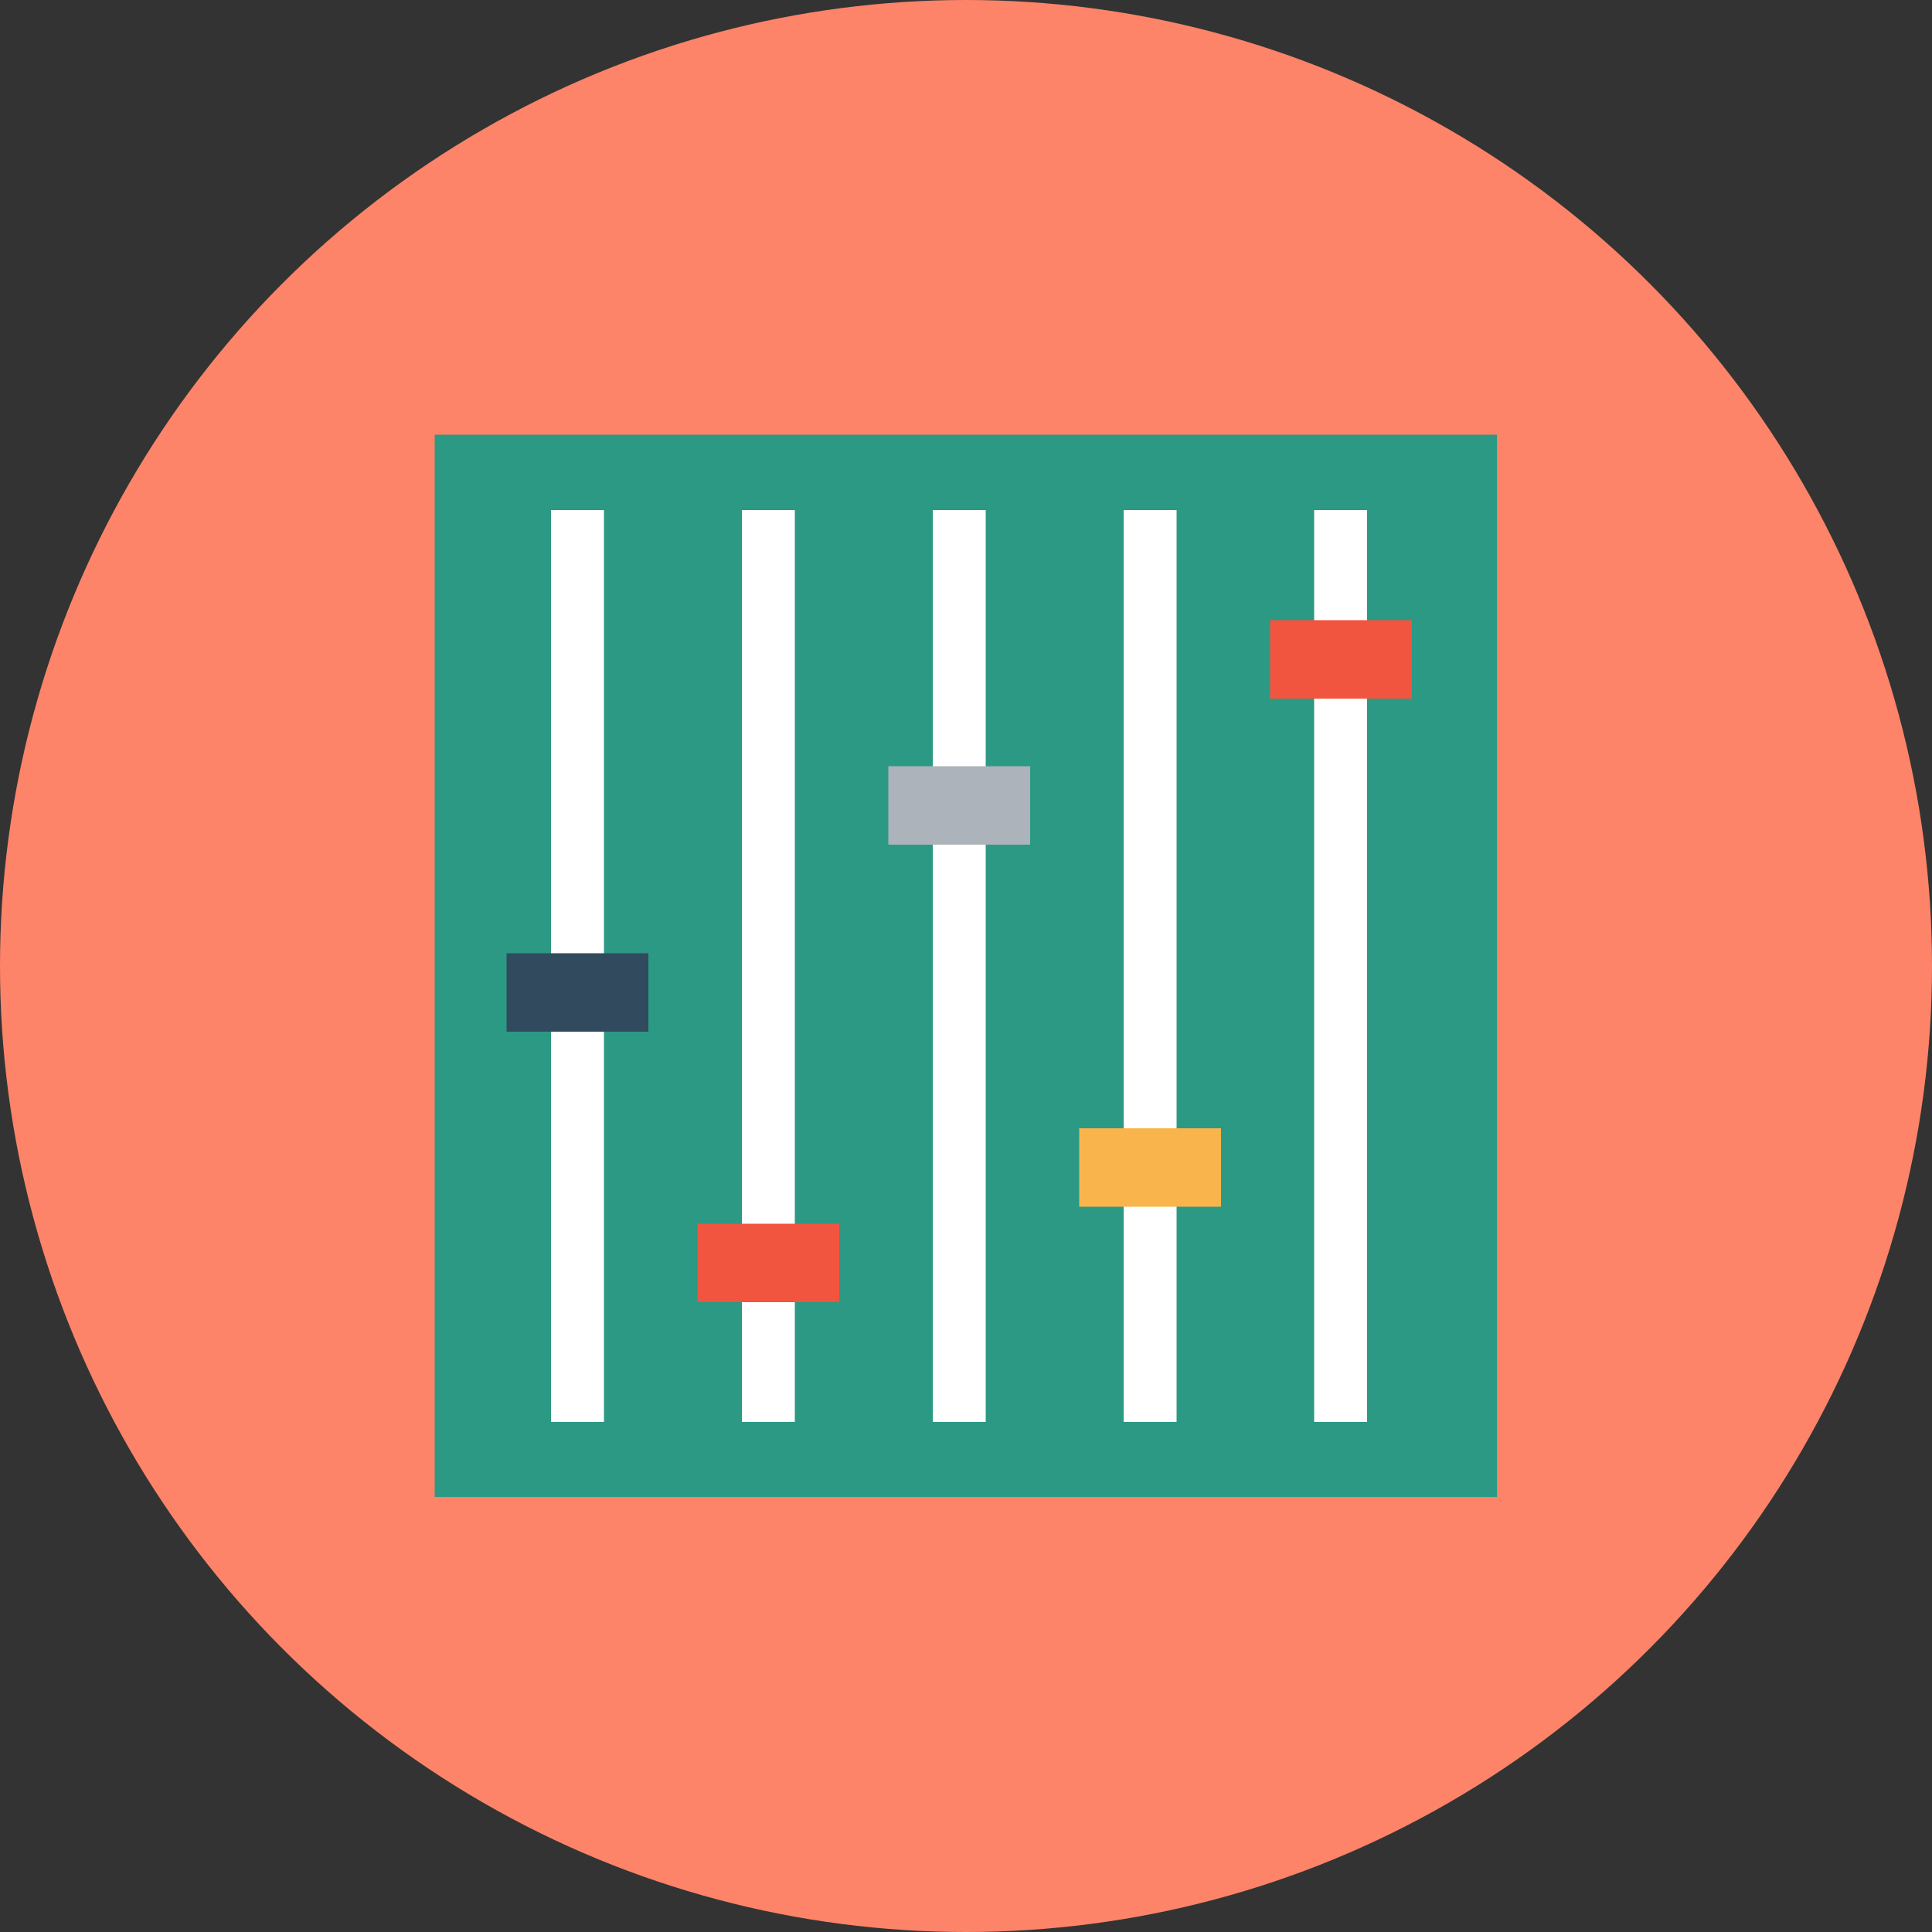 <?xml version="1.0" encoding="iso-8859-1"?>
<!-- Generator: Adobe Illustrator 19.0.0, SVG Export Plug-In . SVG Version: 6.00 Build 0)  -->
<svg xmlns="http://www.w3.org/2000/svg" xmlns:xlink="http://www.w3.org/1999/xlink" version="1.1" id="Layer_1" x="0px" y="0px" viewBox="0 0 500 500" style="enable-background:new 0 0 500 500;" xml:space="preserve">
<rect x="0" y="0" width="500" height="500" fill="#333333" stroke="none"/>
<circle style="fill:#FD8469;" cx="250" cy="250" r="250"/>
<rect x="112.5" y="112.5" style="fill:#2C9984;" width="274.9" height="274.9"/>
<rect x="142.6" y="132" style="fill:#FFFFFF;" width="13.7" height="236"/>
<rect x="131.1" y="246.7" style="fill:#324A5E;" width="36.7" height="20.3"/>
<rect x="192" y="132" style="fill:#FFFFFF;" width="13.7" height="236"/>
<rect x="180.5" y="316.7" style="fill:#F1543F;" width="36.7" height="20.3"/>
<rect x="241.4" y="132" style="fill:#FFFFFF;" width="13.7" height="236"/>
<rect x="229.9" y="198.3" style="fill:#ACB3BA;" width="36.7" height="20.3"/>
<rect x="290.8" y="132" style="fill:#FFFFFF;" width="13.7" height="236"/>
<rect x="279.3" y="292" style="fill:#F9B54C;" width="36.7" height="20.3"/>
<rect x="340.1" y="132" style="fill:#FFFFFF;" width="13.7" height="236"/>
<rect x="328.7" y="160.5" style="fill:#F1543F;" width="36.7" height="20.3"/>
<g>
</g>
<g>
</g>
<g>
</g>
<g>
</g>
<g>
</g>
<g>
</g>
<g>
</g>
<g>
</g>
<g>
</g>
<g>
</g>
<g>
</g>
<g>
</g>
<g>
</g>
<g>
</g>
<g>
</g>
</svg>

